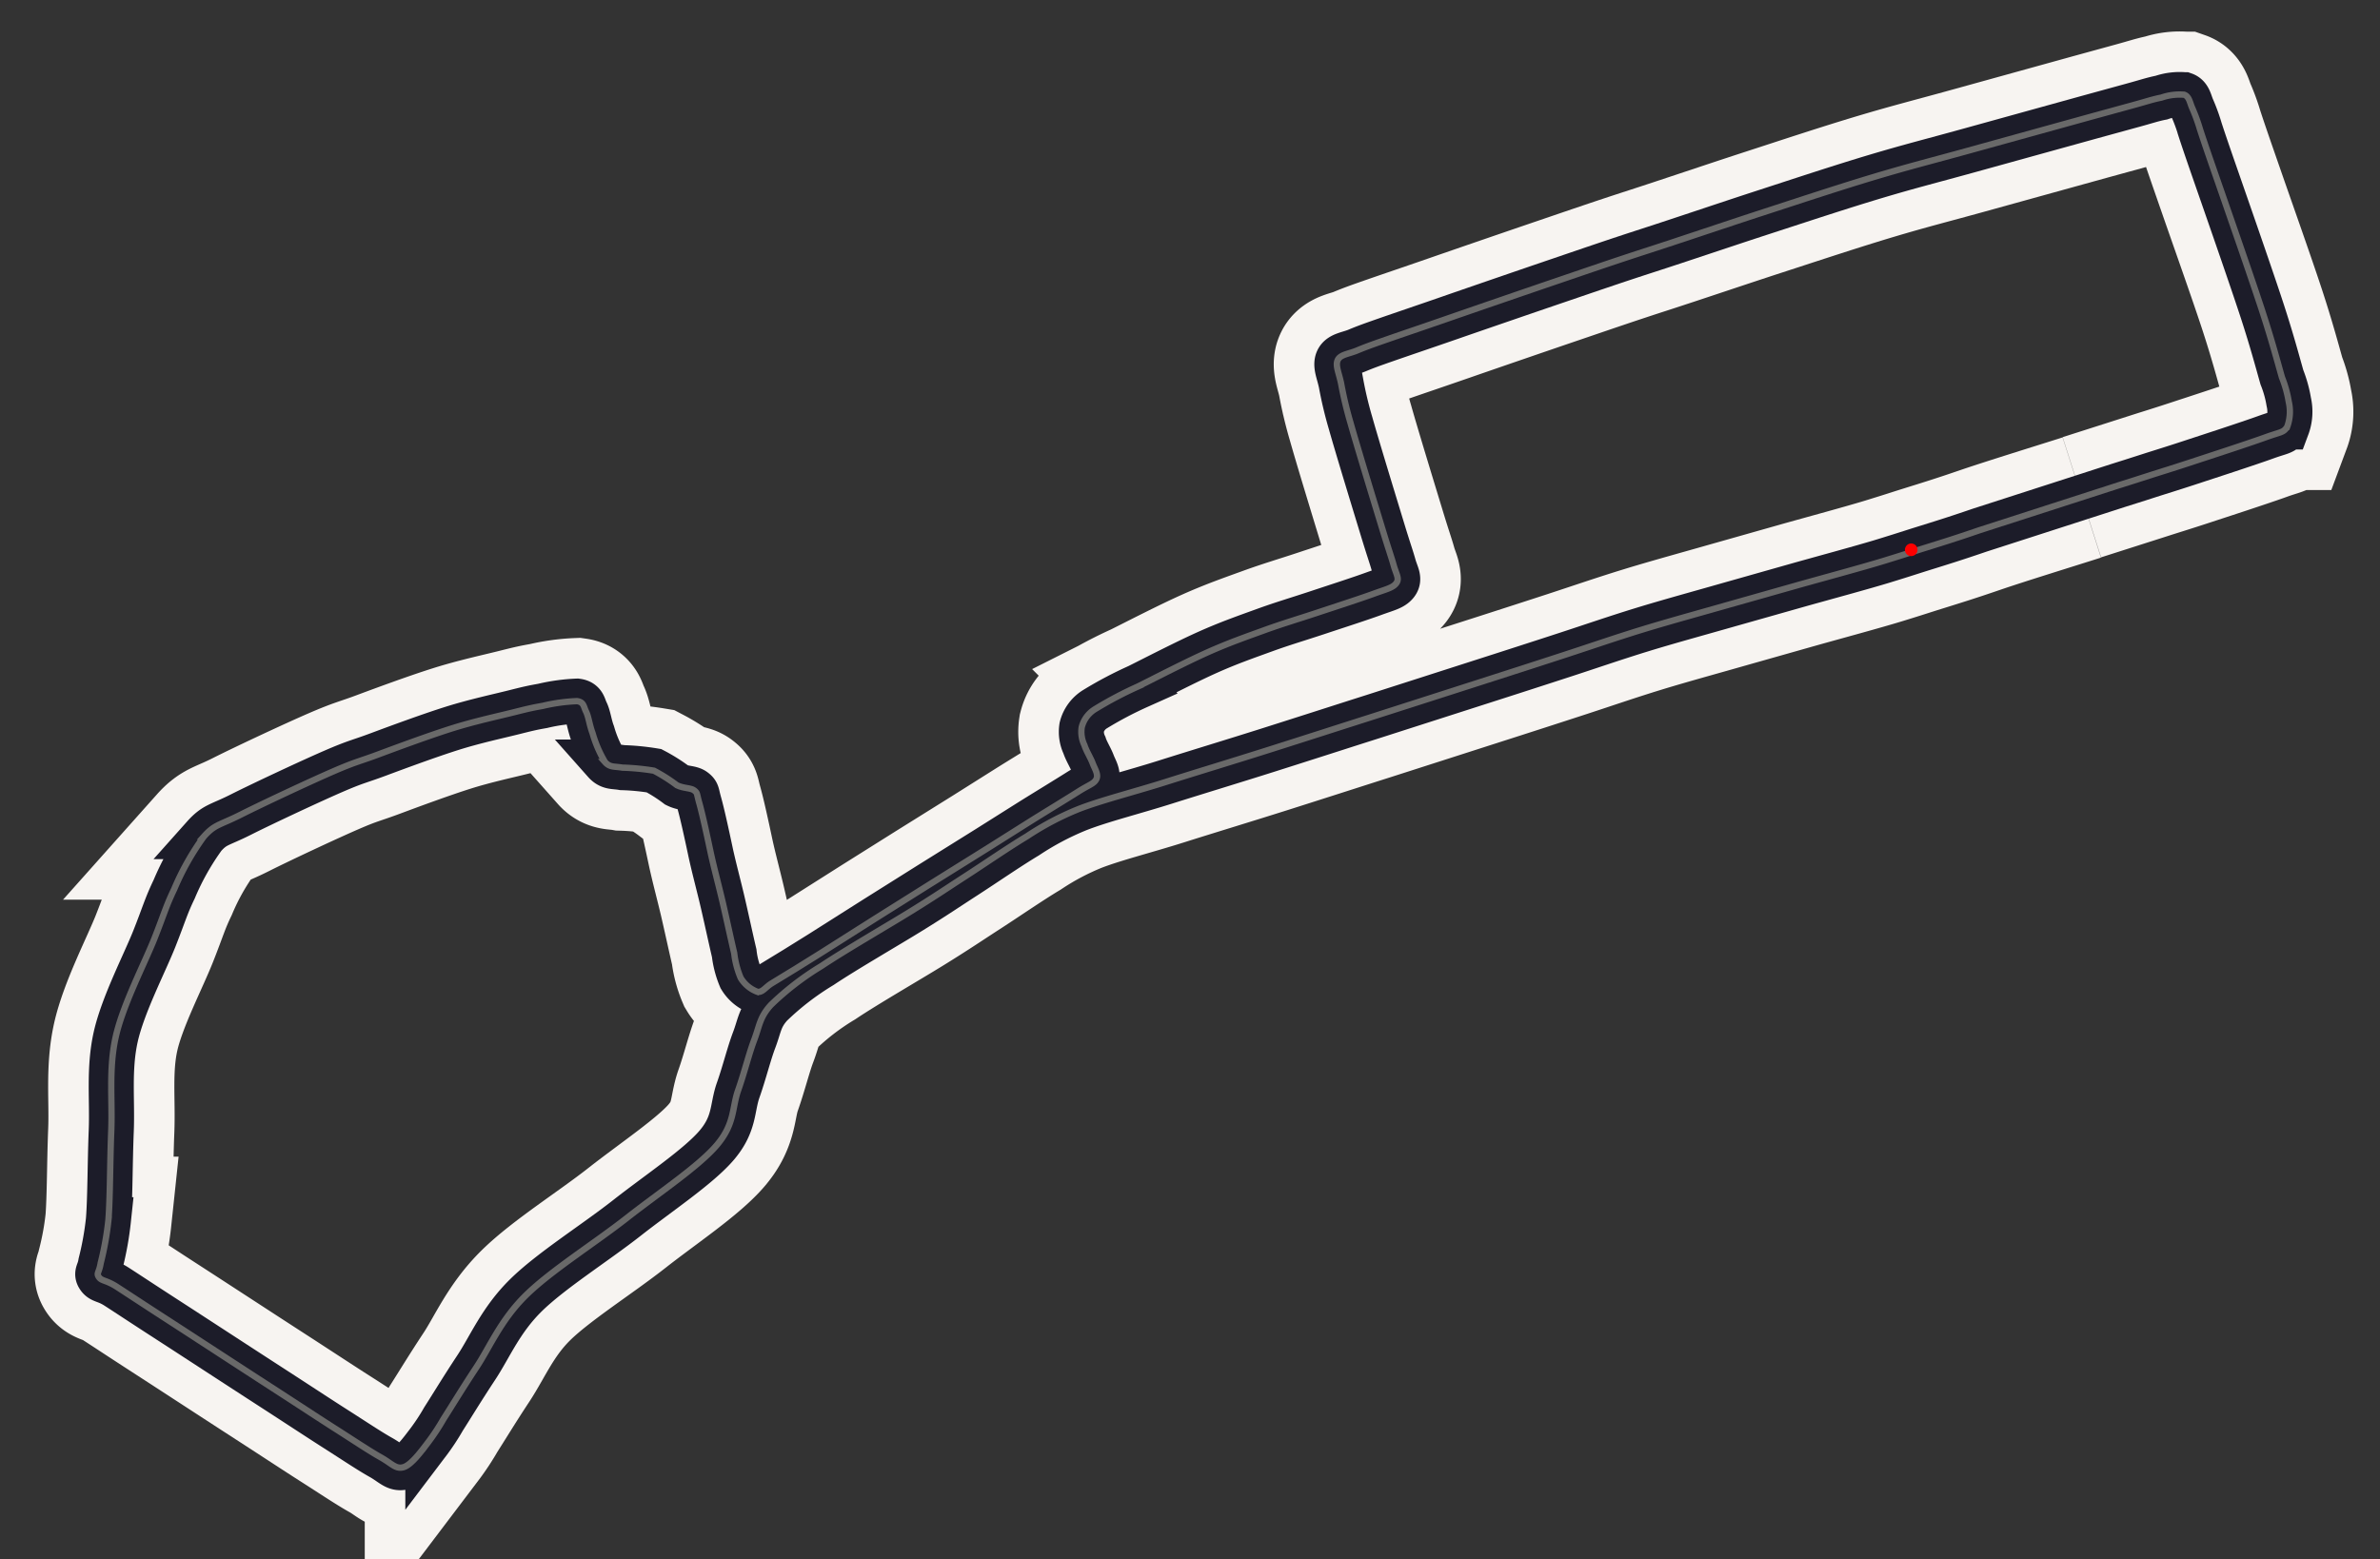 <svg xmlns="http://www.w3.org/2000/svg" viewBox="8 53 264 173">
  <rect x="8" y="53" width="264" height="173" fill="#333333" stroke="none"/>
  <g id="a331a333-8a81-4527-898b-7439dbe64706" data-name="Large">
    <path id="aac68e1e-8375-4c39-8bf6-64289fc4be50" data-name="track" 
          d="M238.93,108.17l5.57-1.78,2-.64c1.05-.34,2.19-.68,4.32-1.38s6.65-2.17,8.47-2.83,2-.51,2.45-1.17a4.83,4.83,0,0,0,.18-2.78,13.19,13.19,0,0,0-.76-2.73c-.49-1.72-1.15-4.21-2.25-7.56S255.7,78,254.56,74.72s-2-5.74-2.52-7.35a20.14,20.14,0,0,0-.84-2.32c-.3-.65-.35-1.34-.92-1.54a6.18,6.18,0,0,0-2.53.32c-.94.18-1.78.47-3.11.83L239.76,66l-13.47,3.73c-3.94,1.09-6.39,1.7-10.18,2.83s-8.32,2.63-12.53,4-9,3-12.74,4.21-6.22,2.07-9.89,3.32-8.93,3.06-12.1,4.16-5.25,1.8-7,2.41-2.41.85-3.32,1.23-1.85.44-2.14,1.05.13,1.43.37,2.6a43,43,0,0,0,1.05,4.4c.75,2.67,2.69,9,3.49,11.63s1,3.11,1.29,4.14.67,1.49.29,2-1.06.64-2.54,1.18-4.29,1.45-6.31,2.12-3.76,1.18-5.77,1.91-3.94,1.4-6.27,2.44-5.61,2.73-7.7,3.78a42.47,42.47,0,0,0-4.82,2.54,3.29,3.29,0,0,0-1.48,2,3.4,3.4,0,0,0,.3,2c.21.66.68,1.38.91,2s.68,1.25.41,1.77-.77.6-2,1.38-3.63,2.24-5.31,3.29l-4.76,3-6.41,4-6,3.77-6.09,3.86-2.86,1.78-2.59,1.58c-.69.43-1,1-1.55.94a3.65,3.65,0,0,1-1.88-1.55,9.89,9.89,0,0,1-.72-2.75c-.33-1.39-.82-3.67-1.26-5.57s-1-3.94-1.39-5.78-.89-4.13-1.21-5.26S85.39,141,85,140.7s-1.17-.21-1.92-.58a18.31,18.31,0,0,0-2.54-1.61,26.15,26.15,0,0,0-3.51-.34c-.9-.16-1.37,0-1.92-.62a13.42,13.42,0,0,1-1.38-3.2c-.35-.93-.43-1.8-.72-2.39s-.24-1.06-1-1.17a19.84,19.84,0,0,0-3.82.53c-1.18.21-1.53.29-3.2.71s-4.37,1-6.87,1.79-6,2.08-8.14,2.88-2.46.78-5,1.88-7.86,3.59-10.26,4.8-2.88,1.06-4.11,2.44a29.12,29.12,0,0,0-3.29,5.84c-.91,1.89-1.11,2.74-2.19,5.47s-3.51,7.38-4.3,10.94-.35,7-.49,10.41-.12,7.4-.31,9.85a34.14,34.14,0,0,1-.86,4.81c-.17,1.06-.51,1.11-.2,1.56s.79.3,2,1.08,2.65,1.74,5.48,3.57,8.36,5.44,11.5,7.47,5.3,3.46,7.34,4.76,3.69,2.41,4.94,3.11,1.68,1.36,2.55,1.09,2-1.82,2.68-2.71a24.25,24.25,0,0,0,1.73-2.62c.89-1.39,2.12-3.42,3.64-5.72s2.71-5.26,5.49-8,7.67-5.81,11.21-8.59,8-5.74,10-8.11,1.66-4.12,2.35-6.07,1.18-4,1.78-5.58.6-2.51,1.85-3.88a31.1,31.1,0,0,1,5.61-4.32c2.6-1.74,7.32-4.46,10-6.12s3.88-2.49,6-3.86,4.71-3.16,6.79-4.41a31.88,31.88,0,0,1,5.67-3c2.55-1,6.13-1.89,9.64-3s7.6-2.35,11.45-3.57,7.75-2.48,11.58-3.7l11.46-3.68c3.59-1.15,7-2.25,10.09-3.26s5.41-1.82,8.41-2.74,6.7-1.93,9.56-2.75l7.59-2.15c2.87-.81,7.29-2,9.63-2.72s2.69-.85,4.45-1.4,3.24-1,6.16-2,8.5-2.72,11.32-3.62" 
          fill="none" stroke="#f7f4f1" stroke-width="14"/>
    <path id="ebc44424-e04e-471e-9399-1f7ccf92d7e1" data-name="track" 
          d="M243,106.85l1.46-.46,2-.64c1.05-.34,2.19-.68,4.32-1.38s6.65-2.17,8.47-2.83,2-.51,2.45-1.17a4.83,4.83,0,0,0,.18-2.78,13.19,13.19,0,0,0-.76-2.73c-.49-1.72-1.15-4.21-2.25-7.56S255.7,78,254.56,74.72s-2-5.74-2.52-7.35a20.14,20.14,0,0,0-.84-2.32c-.3-.65-.35-1.34-.92-1.54a6.18,6.18,0,0,0-2.53.32c-.94.18-1.78.47-3.11.83L239.76,66l-13.47,3.73c-3.94,1.09-6.39,1.7-10.18,2.83s-8.32,2.63-12.53,4-9,3-12.74,4.21-6.22,2.07-9.89,3.32-8.93,3.06-12.1,4.16-5.25,1.8-7,2.41-2.41.85-3.32,1.23-1.85.44-2.14,1.05.13,1.43.37,2.6a43,43,0,0,0,1.05,4.4c.75,2.67,2.69,9,3.49,11.63s1,3.11,1.29,4.14.67,1.49.29,2-1.06.64-2.54,1.18-4.29,1.45-6.31,2.12-3.76,1.18-5.77,1.91-3.94,1.4-6.27,2.44-5.61,2.73-7.7,3.78a42.47,42.47,0,0,0-4.82,2.54,3.29,3.29,0,0,0-1.48,2,3.4,3.4,0,0,0,.3,2c.21.66.68,1.38.91,2s.68,1.25.41,1.77-.77.6-2,1.38-3.63,2.24-5.31,3.29l-4.76,3-6.41,4-6,3.77-6.09,3.86-2.86,1.78-2.59,1.58c-.69.43-1,1-1.55.94a3.65,3.65,0,0,1-1.88-1.55,9.89,9.89,0,0,1-.72-2.75c-.33-1.39-.82-3.67-1.26-5.57s-1-3.94-1.39-5.78-.89-4.13-1.21-5.26S85.39,141,85,140.7s-1.17-.21-1.92-.58a18.31,18.31,0,0,0-2.54-1.61,26.15,26.15,0,0,0-3.51-.34c-.9-.16-1.37,0-1.92-.62a13.42,13.42,0,0,1-1.38-3.2c-.35-.93-.43-1.8-.72-2.39s-.24-1.06-1-1.17a19.84,19.84,0,0,0-3.82.53c-1.18.21-1.53.29-3.2.71s-4.37,1-6.87,1.79-6,2.08-8.14,2.88-2.46.78-5,1.88-7.86,3.59-10.26,4.8-2.88,1.06-4.11,2.44a29.12,29.12,0,0,0-3.29,5.84c-.91,1.89-1.11,2.74-2.19,5.47s-3.51,7.38-4.3,10.94-.35,7-.49,10.41-.12,7.4-.31,9.85a34.14,34.14,0,0,1-.86,4.81c-.17,1.06-.51,1.11-.2,1.56s.79.3,2,1.08,2.65,1.74,5.48,3.57,8.36,5.44,11.5,7.47,5.3,3.46,7.34,4.76,3.69,2.41,4.94,3.11,1.68,1.36,2.55,1.09,2-1.82,2.68-2.71a24.25,24.25,0,0,0,1.73-2.62c.89-1.39,2.12-3.42,3.64-5.72s2.71-5.26,5.49-8,7.67-5.81,11.21-8.59,8-5.74,10-8.11,1.66-4.12,2.35-6.07,1.18-4,1.78-5.58.6-2.51,1.85-3.88a31.1,31.1,0,0,1,5.61-4.32c2.6-1.74,7.32-4.46,10-6.12s3.88-2.49,6-3.86,4.71-3.16,6.79-4.41a31.88,31.88,0,0,1,5.67-3c2.55-1,6.13-1.89,9.64-3s7.6-2.35,11.45-3.57,7.75-2.48,11.58-3.7l11.46-3.68c3.59-1.15,7-2.25,10.09-3.26s5.41-1.82,8.41-2.74,6.7-1.93,9.56-2.75l7.59-2.15c2.87-.81,7.29-2,9.63-2.72s2.69-.85,4.45-1.4,3.24-1,6.16-2Z" 
          fill="none" stroke="#1c1c29" stroke-width="5"/>
    <path id="ebc44424-e04e-471e-9399-1f7ccf92d7e1" data-name="track" 
          d="M243,106.85l1.46-.46,2-.64c1.05-.34,2.19-.68,4.32-1.38s6.65-2.17,8.47-2.83,2-.51,2.45-1.17a4.83,4.83,0,0,0,.18-2.78,13.19,13.19,0,0,0-.76-2.73c-.49-1.72-1.15-4.21-2.25-7.56S255.7,78,254.56,74.72s-2-5.74-2.52-7.35a20.14,20.14,0,0,0-.84-2.32c-.3-.65-.35-1.34-.92-1.54a6.18,6.18,0,0,0-2.53.32c-.94.18-1.78.47-3.11.83L239.76,66l-13.47,3.73c-3.94,1.09-6.39,1.7-10.18,2.83s-8.32,2.63-12.53,4-9,3-12.74,4.21-6.22,2.07-9.89,3.32-8.93,3.06-12.1,4.16-5.25,1.8-7,2.41-2.41.85-3.32,1.23-1.85.44-2.14,1.05.13,1.43.37,2.6a43,43,0,0,0,1.05,4.4c.75,2.67,2.69,9,3.49,11.63s1,3.11,1.29,4.14.67,1.49.29,2-1.06.64-2.54,1.18-4.29,1.45-6.31,2.12-3.76,1.18-5.77,1.91-3.94,1.4-6.27,2.44-5.61,2.73-7.7,3.78a42.47,42.47,0,0,0-4.82,2.54,3.29,3.29,0,0,0-1.48,2,3.4,3.4,0,0,0,.3,2c.21.66.68,1.38.91,2s.68,1.25.41,1.77-.77.6-2,1.38-3.63,2.24-5.31,3.29l-4.76,3-6.41,4-6,3.77-6.09,3.86-2.86,1.78-2.59,1.58c-.69.43-1,1-1.55.94a3.65,3.65,0,0,1-1.88-1.55,9.89,9.89,0,0,1-.72-2.75c-.33-1.39-.82-3.67-1.26-5.57s-1-3.94-1.39-5.78-.89-4.13-1.21-5.26S85.39,141,85,140.7s-1.17-.21-1.92-.58a18.31,18.31,0,0,0-2.54-1.61,26.15,26.15,0,0,0-3.51-.34c-.9-.16-1.37,0-1.92-.62a13.42,13.42,0,0,1-1.38-3.2c-.35-.93-.43-1.8-.72-2.39s-.24-1.06-1-1.17a19.84,19.84,0,0,0-3.82.53c-1.18.21-1.53.29-3.2.71s-4.37,1-6.87,1.79-6,2.08-8.14,2.88-2.46.78-5,1.88-7.86,3.59-10.26,4.8-2.88,1.06-4.11,2.44a29.12,29.12,0,0,0-3.29,5.84c-.91,1.89-1.11,2.74-2.19,5.47s-3.51,7.38-4.3,10.94-.35,7-.49,10.41-.12,7.4-.31,9.85a34.14,34.14,0,0,1-.86,4.81c-.17,1.06-.51,1.11-.2,1.56s.79.3,2,1.08,2.65,1.74,5.48,3.57,8.36,5.44,11.5,7.47,5.3,3.46,7.34,4.76,3.69,2.41,4.94,3.11,1.68,1.36,2.55,1.09,2-1.82,2.68-2.71a24.25,24.25,0,0,0,1.73-2.62c.89-1.39,2.12-3.42,3.64-5.72s2.71-5.26,5.49-8,7.67-5.81,11.21-8.59,8-5.74,10-8.11,1.66-4.12,2.35-6.07,1.18-4,1.78-5.58.6-2.51,1.85-3.88a31.1,31.1,0,0,1,5.61-4.32c2.6-1.74,7.32-4.46,10-6.12s3.88-2.49,6-3.86,4.71-3.16,6.79-4.41a31.88,31.88,0,0,1,5.67-3c2.55-1,6.13-1.89,9.64-3s7.6-2.35,11.45-3.57,7.75-2.48,11.58-3.7l11.46-3.68c3.59-1.15,7-2.25,10.09-3.26s5.41-1.82,8.41-2.74,6.7-1.93,9.56-2.75l7.59-2.15c2.87-.81,7.29-2,9.63-2.72s2.69-.85,4.45-1.4,3.24-1,6.16-2Z" 
          fill="none" stroke="#696969ff" stroke-width="0.7"/>
    <circle cx="220" cy="114" r="0.7" fill="#ff0000ff"/>
  </g>
</svg>
